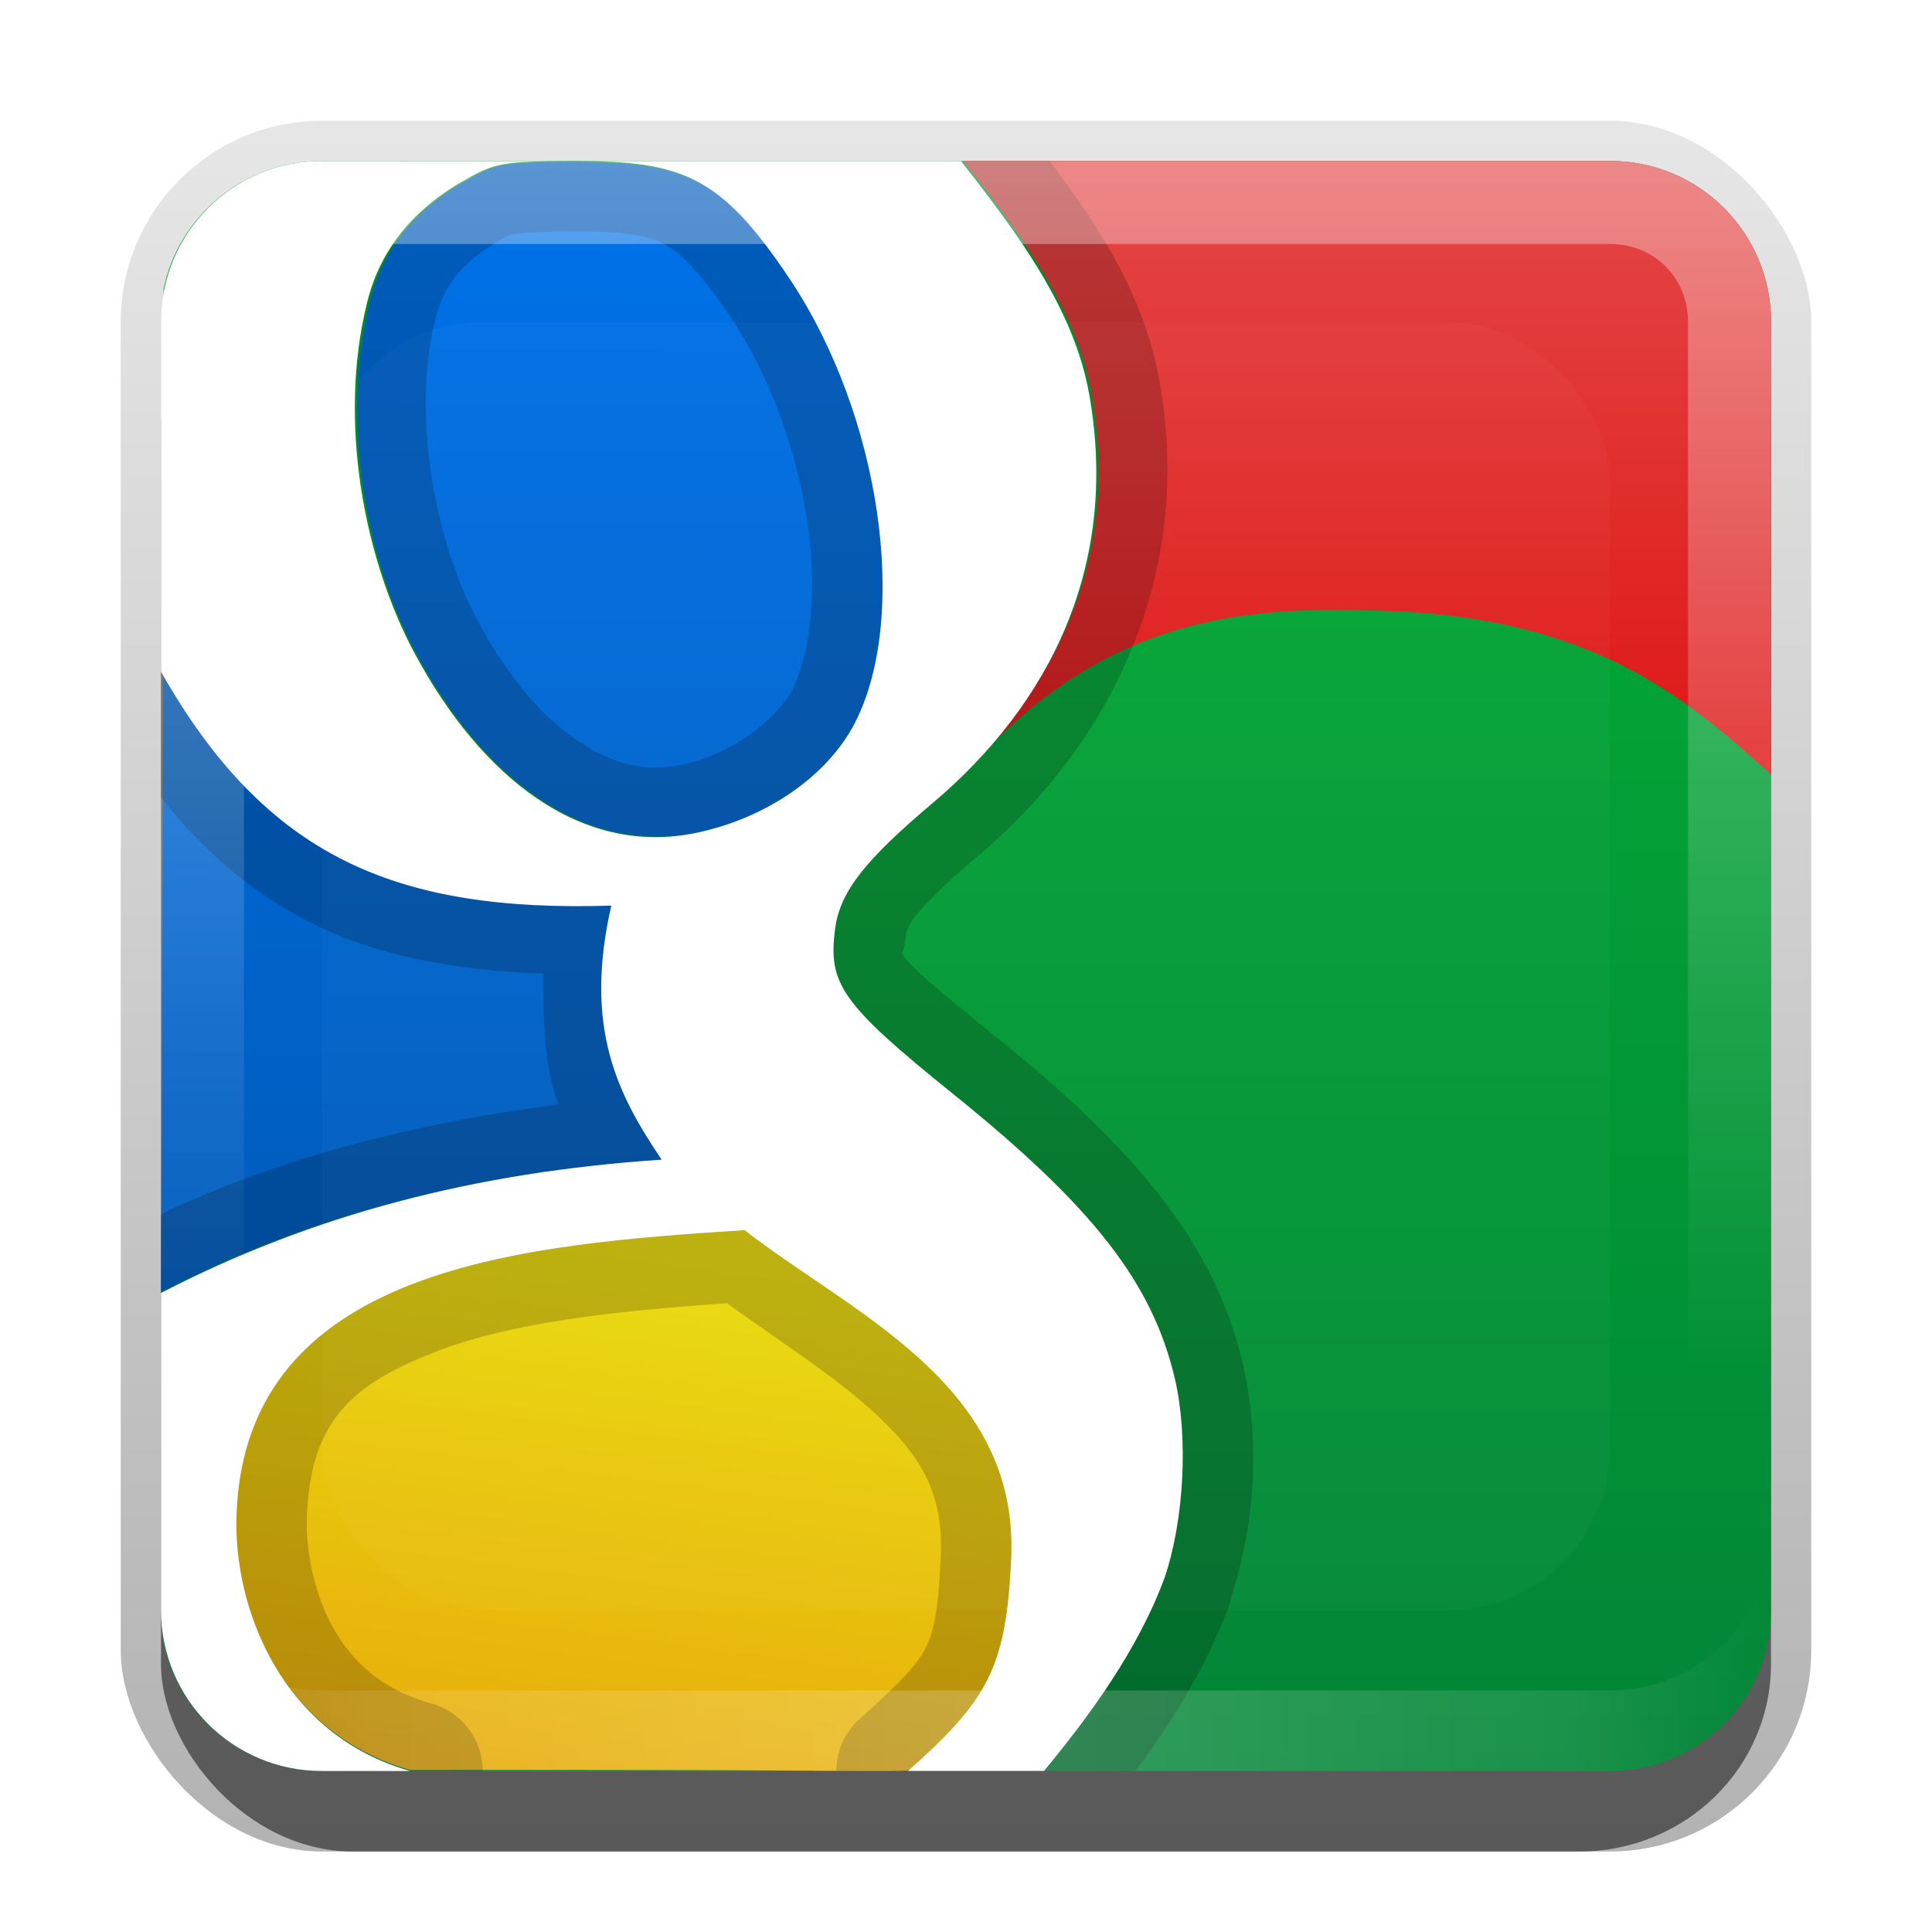 <?xml version="1.0" encoding="UTF-8"?>
<!-- Created with Inkscape (http://www.inkscape.org/) -->
<svg id="svg2" width="24" height="24" version="1.1" xmlns="http://www.w3.org/2000/svg" xmlns:cc="http://creativecommons.org/ns#" xmlns:dc="http://purl.org/dc/elements/1.1/" xmlns:rdf="http://www.w3.org/1999/02/22-rdf-syntax-ns#" xmlns:xlink="http://www.w3.org/1999/xlink">
 <defs id="defs4">
  <linearGradient id="linearGradient3335" x1="11.375" x2="11.375" y1="22" y2="-9.817" gradientUnits="userSpaceOnUse">
   <stop id="stop3330" offset="0"/>
   <stop id="stop3333" stop-opacity="0" offset="1"/>
  </linearGradient>
  <linearGradient id="linearGradient3181" x1="-3.061" x2="-3.061" y1="27.258" y2="7.254" gradientTransform="translate(42.119 -7.258)" gradientUnits="userSpaceOnUse">
   <stop id="stop3189" stop-color="#29669f" offset="0"/>
   <stop id="stop3191" stop-color="#88b6e0" offset="1"/>
  </linearGradient>
  <filter id="filter3194" x="-.18" y="-.18" width="1.36" height="1.36" color-interpolation-filters="sRGB">
   <feGaussianBlur id="feGaussianBlur3196" stdDeviation="1.2"/>
  </filter>
  <clipPath id="clipPath2849">
   <rect id="rect2851" x="1" y="1" width="20" height="20" rx="2" ry="2" fill="#fff" fill-rule="evenodd"/>
  </clipPath>
  <linearGradient id="linearGradient3845" x1="11" x2="21" y1="19.5" y2="19.5" gradientTransform="translate(1,-1)" gradientUnits="userSpaceOnUse" spreadMethod="reflect">
   <stop id="stop3833" stop-color="#fff" offset="0"/>
   <stop id="stop3821" stop-color="#fff" stop-opacity=".498" offset=".75"/>
   <stop id="stop3835" stop-color="#fff" stop-opacity="0" offset="1"/>
  </linearGradient>
  <linearGradient id="linearGradient3961" x1="10" x2="10" y1="1" y2="16" gradientTransform="translate(1,-1)" gradientUnits="userSpaceOnUse">
   <stop id="stop3825" stop-color="#fff" offset="0"/>
   <stop id="stop3829" stop-color="#fff" stop-opacity="0" offset="1"/>
  </linearGradient>
  <linearGradient id="linearGradient3241" x1="18.079" x2="18.215" y1="59.016" y2="6.67" gradientTransform="matrix(.238 0 0 .238 .597 -1.412)" gradientUnits="userSpaceOnUse">
   <stop id="stop3926-2" stop-color="#005ec0" offset="0"/>
   <stop id="stop3928-2" stop-color="#0072ea" offset="1"/>
  </linearGradient>
  <linearGradient id="linearGradient3244" x1="69.788" x2="69.788" y1="35.461" y2="5.547" gradientTransform="matrix(.238 0 0 .238 .597 -1.412)" gradientUnits="userSpaceOnUse">
   <stop id="stop3946-7" stop-color="#df1a1a" offset="0"/>
   <stop id="stop3948-5" stop-color="#e44848" offset="1"/>
  </linearGradient>
  <linearGradient id="linearGradient3247" x1="23.363" x2="27" y1="90.2" y2="62.573" gradientTransform="matrix(.239 0 0 .238 .553 -1.412)" gradientUnits="userSpaceOnUse">
   <stop id="stop3936-1" stop-color="#e8ac0c" offset="0"/>
   <stop id="stop3938-2" stop-color="#e8db0c" offset="1"/>
  </linearGradient>
  <linearGradient id="linearGradient3250" x1="6" x2="90" y1="48" y2="48" gradientTransform="matrix(0 -.238 .238 0 .597 21.414)" gradientUnits="userSpaceOnUse">
   <stop id="stop3916-3" stop-color="#028537" offset="0"/>
   <stop id="stop3918-6" stop-color="#03b035" offset="1"/>
  </linearGradient>
  <clipPath id="clipPath4026">
   <rect id="rect4028" x="2" width="20" height="20" rx="2" ry="2" fill="#f0f" fill-rule="evenodd"/>
  </clipPath>
 </defs>
 <g id="layer1" transform="translate(0,2)">
  <g id="g3337" transform="translate(1,-1)">
   <rect id="rect3371" x=".5" y=".5" width="21" height="21.5" rx="2.5" ry="2.5" fill="url(#linearGradient3335)" opacity=".3"/>
   <rect id="rect2553" x="1" y="2" width="20" height="20" rx="2.381" ry="2.326" opacity=".5"/>
  </g>
  <rect id="rect3173" x="32" width="20" height="20" rx="2" ry="2" fill="url(#linearGradient3181)" fill-rule="evenodd"/>
  <path id="path3018" d="m-26-1.8e-7c-1.108 0-2 0.892-2 2v1c0-1.108 0.892-2 2-2h16c1.108 0 2 0.892 2 2v-1c0-1.108-0.892-2-2-2h-16z" fill="#fff" fill-rule="evenodd" opacity=".25"/>
  <path id="path3020" d="m-26 20c-1.108 0-2-0.892-2-2v-1c0 1.108 0.892 2 2 2h16c1.108 0 2-0.892 2-2v1c0 1.108-0.892 2-2 2h-16z" fill-rule="evenodd" opacity=".15"/>
  <path id="rect2419" d="m4 1.9219e-7c-0.97 0-1.783 0.681-1.969 1.594v16.812c0.186 0.913 0.999 1.594 1.969 1.594h16c1.108 0 2-0.892 2-2v-16c0-1.108-0.892-2-2-2h-16z" fill="url(#linearGradient3250)"/>
  <path id="path3932" d="m5.095 19.987c-1.594-0.45-2.216-2.011-2.173-3.186 0.113-3.096 3.626-3.362 6.342-3.539 1.316 1.024 3.425 1.905 3.333 4.065-0.059 1.387-0.3 1.784-1.286 2.66-0.07 0.027-1.274 0.003-2.869 0-2.264-0.004-2.869 0-3.347 0z" fill="url(#linearGradient3247)"/>
  <path id="path3942" d="m11.969 1.9219e-7c0.716 0.915 1.408 1.845 1.594 2.906 0.303 1.727-0.237 3.172-1.219 4.312 1.619-1.598 3.228-1.697 4.969-1.625 2.493 0.103 3.653 1.087 4.688 2.031v-5.625c0-1.108-0.892-2-2-2h-8.031z" fill="url(#linearGradient3244)"/>
  <path id="path3922" d="m7.158 0.015c-0.926 1.774e-4 -0.986 0.011-1.382 0.238-0.593 0.34-1.014 0.812-1.181 1.486-0.368 1.478-0.053 3.207 0.58 4.384 0.818 1.521 2.062 2.518 3.5 2.214 0.879-0.186 1.63-0.712 1.962-1.367 0.669-1.321 0.317-3.805-0.81-5.498-0.853-1.282-1.343-1.457-2.667-1.456zm-5.129 6.336-0.029 7.699c1.865-0.971 3.905-1.486 6.233-1.639-0.533-0.796-0.965-1.64-0.614-3.174-2.677 0.084-4.29-0.587-5.59-2.885z" fill="url(#linearGradient3241)"/>
  <path id="path3254" d="m4-0.875c-1.577 0-2.875 1.298-2.875 2.875v4.344a0.874 0.874 0 0 0 0.125 0.438c0.709 1.251 1.547 2.149 2.625 2.688 0.843 0.421 1.828 0.584 2.875 0.625-5.356e-4 0.607 0.012 1.166 0.188 1.625-1.921 0.252-3.718 0.72-5.344 1.562a0.874 0.874 0 0 0-0.469 0.781v3.938c0 1.577 1.298 2.875 2.875 2.875h1.094a0.874 0.874 0 0 0 0.25-1.719c-0.567-0.161-0.936-0.475-1.188-0.906s-0.359-0.984-0.344-1.406c0.044-1.222 0.588-1.662 1.625-2.062 0.962-0.371 2.326-0.506 3.594-0.594 0.646 0.468 1.324 0.898 1.812 1.344 0.571 0.522 0.877 0.987 0.844 1.781-0.027 0.647-0.078 0.937-0.188 1.156-0.11 0.22-0.343 0.456-0.812 0.875a0.874 0.874 0 0 0 0.594 1.531h1.688a0.874 0.874 0 0 0 0.688-0.312c0.584-0.706 1.233-1.588 1.625-2.656a0.874 0.874 0 0 0 0-0.031c0.311-0.922 0.378-1.998 0.156-2.938-0.331-1.408-1.224-2.575-3.031-4.031-0.69-0.556-1.068-0.875-1.156-1-0.088-0.125-0.036 0.016 0-0.25 0.009-0.066-0.002-0.12 0.125-0.281 0.127-0.161 0.384-0.415 0.781-0.75 1.617-1.372 2.677-3.442 2.25-5.875-0.235-1.338-1.055-2.354-1.781-3.281a0.874 0.874 0 0 0-0.688-0.344h-4.781c-1.343 0.003-2.841-9.1959e-4 -3.156 0zm3.156 1.75c0.622-1.2277e-4 0.899 0.054 1.094 0.156 0.194 0.103 0.447 0.342 0.844 0.938 0.479 0.718 0.81 1.657 0.938 2.531 0.128 0.875 0.02 1.654-0.188 2.062-0.177 0.35-0.727 0.801-1.375 0.938-0.481 0.101-0.876-0.016-1.312-0.312s-0.858-0.799-1.219-1.469c-0.525-0.975-0.832-2.544-0.531-3.75 0.108-0.434 0.342-0.717 0.781-0.969 0.187-0.107 0.154-0.082 0.219-0.094s0.293-0.031 0.75-0.031z" clip-path="url(#clipPath4026)" opacity=".2"/>
  <path id="rect3064" d="m4 1.9219e-7c-1.108 0-2 0.892-2 2v4.344c1.302 2.299 2.912 2.99 5.594 2.906-0.351 1.536 0.091 2.36 0.625 3.156-2.324 0.153-4.356 0.691-6.219 1.656v3.938c0 1.108 0.892 2 2 2h1.094c-1.588-0.45-2.199-2.012-2.156-3.188 0.113-3.098 3.607-3.354 6.312-3.531 1.311 1.025 3.404 1.901 3.312 4.062-0.059 1.388-0.3 1.78-1.281 2.656h1.688c0.56-0.677 1.168-1.501 1.5-2.406 0.242-0.717 0.294-1.749 0.125-2.469-0.278-1.18-1-2.121-2.75-3.531-1.403-1.131-1.561-1.374-1.469-2.062 0.062-0.463 0.386-0.86 1.219-1.562 1.443-1.224 2.311-2.935 1.938-5.062-0.186-1.062-0.877-1.991-1.594-2.906h-4.781c1.326-2.617e-4 1.801 0.186 2.656 1.469 1.129 1.694 1.483 4.178 0.812 5.5-0.332 0.656-1.088 1.189-1.969 1.375-1.44 0.304-2.68-0.696-3.5-2.219-0.634-1.177-0.963-2.896-0.594-4.375 0.168-0.674 0.593-1.159 1.188-1.5 0.396-0.227 0.479-0.25 1.406-0.25-1.347 0.003-2.857-8.706e-4 -3.156 0z" fill="#fff"/>
  <path id="rect3050" d="m4 0c-1.108 0-2 0.892-2 2v16c0 1.108 0.892 2 2 2h16c1.108 0 2-0.892 2-2v-16c0-1.108-0.892-2-2-2h-16zm0 1.031h16c0.55 0 0.969 0.419 0.969 0.969v16c0 0.55-0.419 0.969-0.969 0.969h-16c-0.55 0-0.969-0.419-0.969-0.969v-16c0-0.55 0.419-0.969 0.969-0.969z" fill="url(#linearGradient3961)" fill-rule="evenodd" opacity=".35"/>
  <path id="path3235" d="m4 20c-1.108 0-2-0.892-2-2v-1c0 1.108 0.892 2 2 2h16c1.108 0 2-0.892 2-2v1c0 1.108-0.892 2-2 2h-16z" fill="url(#linearGradient3845)" fill-rule="evenodd" opacity=".2"/>
 </g>
 <g id="layer2" transform="translate(0,2)">
  <rect id="rect2410" transform="translate(1,-1)" x="3" y="3" width="16" height="16" rx="2" ry="2" clip-path="url(#clipPath2849)" fill="#fff" filter="url(#filter3194)" opacity=".15"/>
 </g>
</svg>
